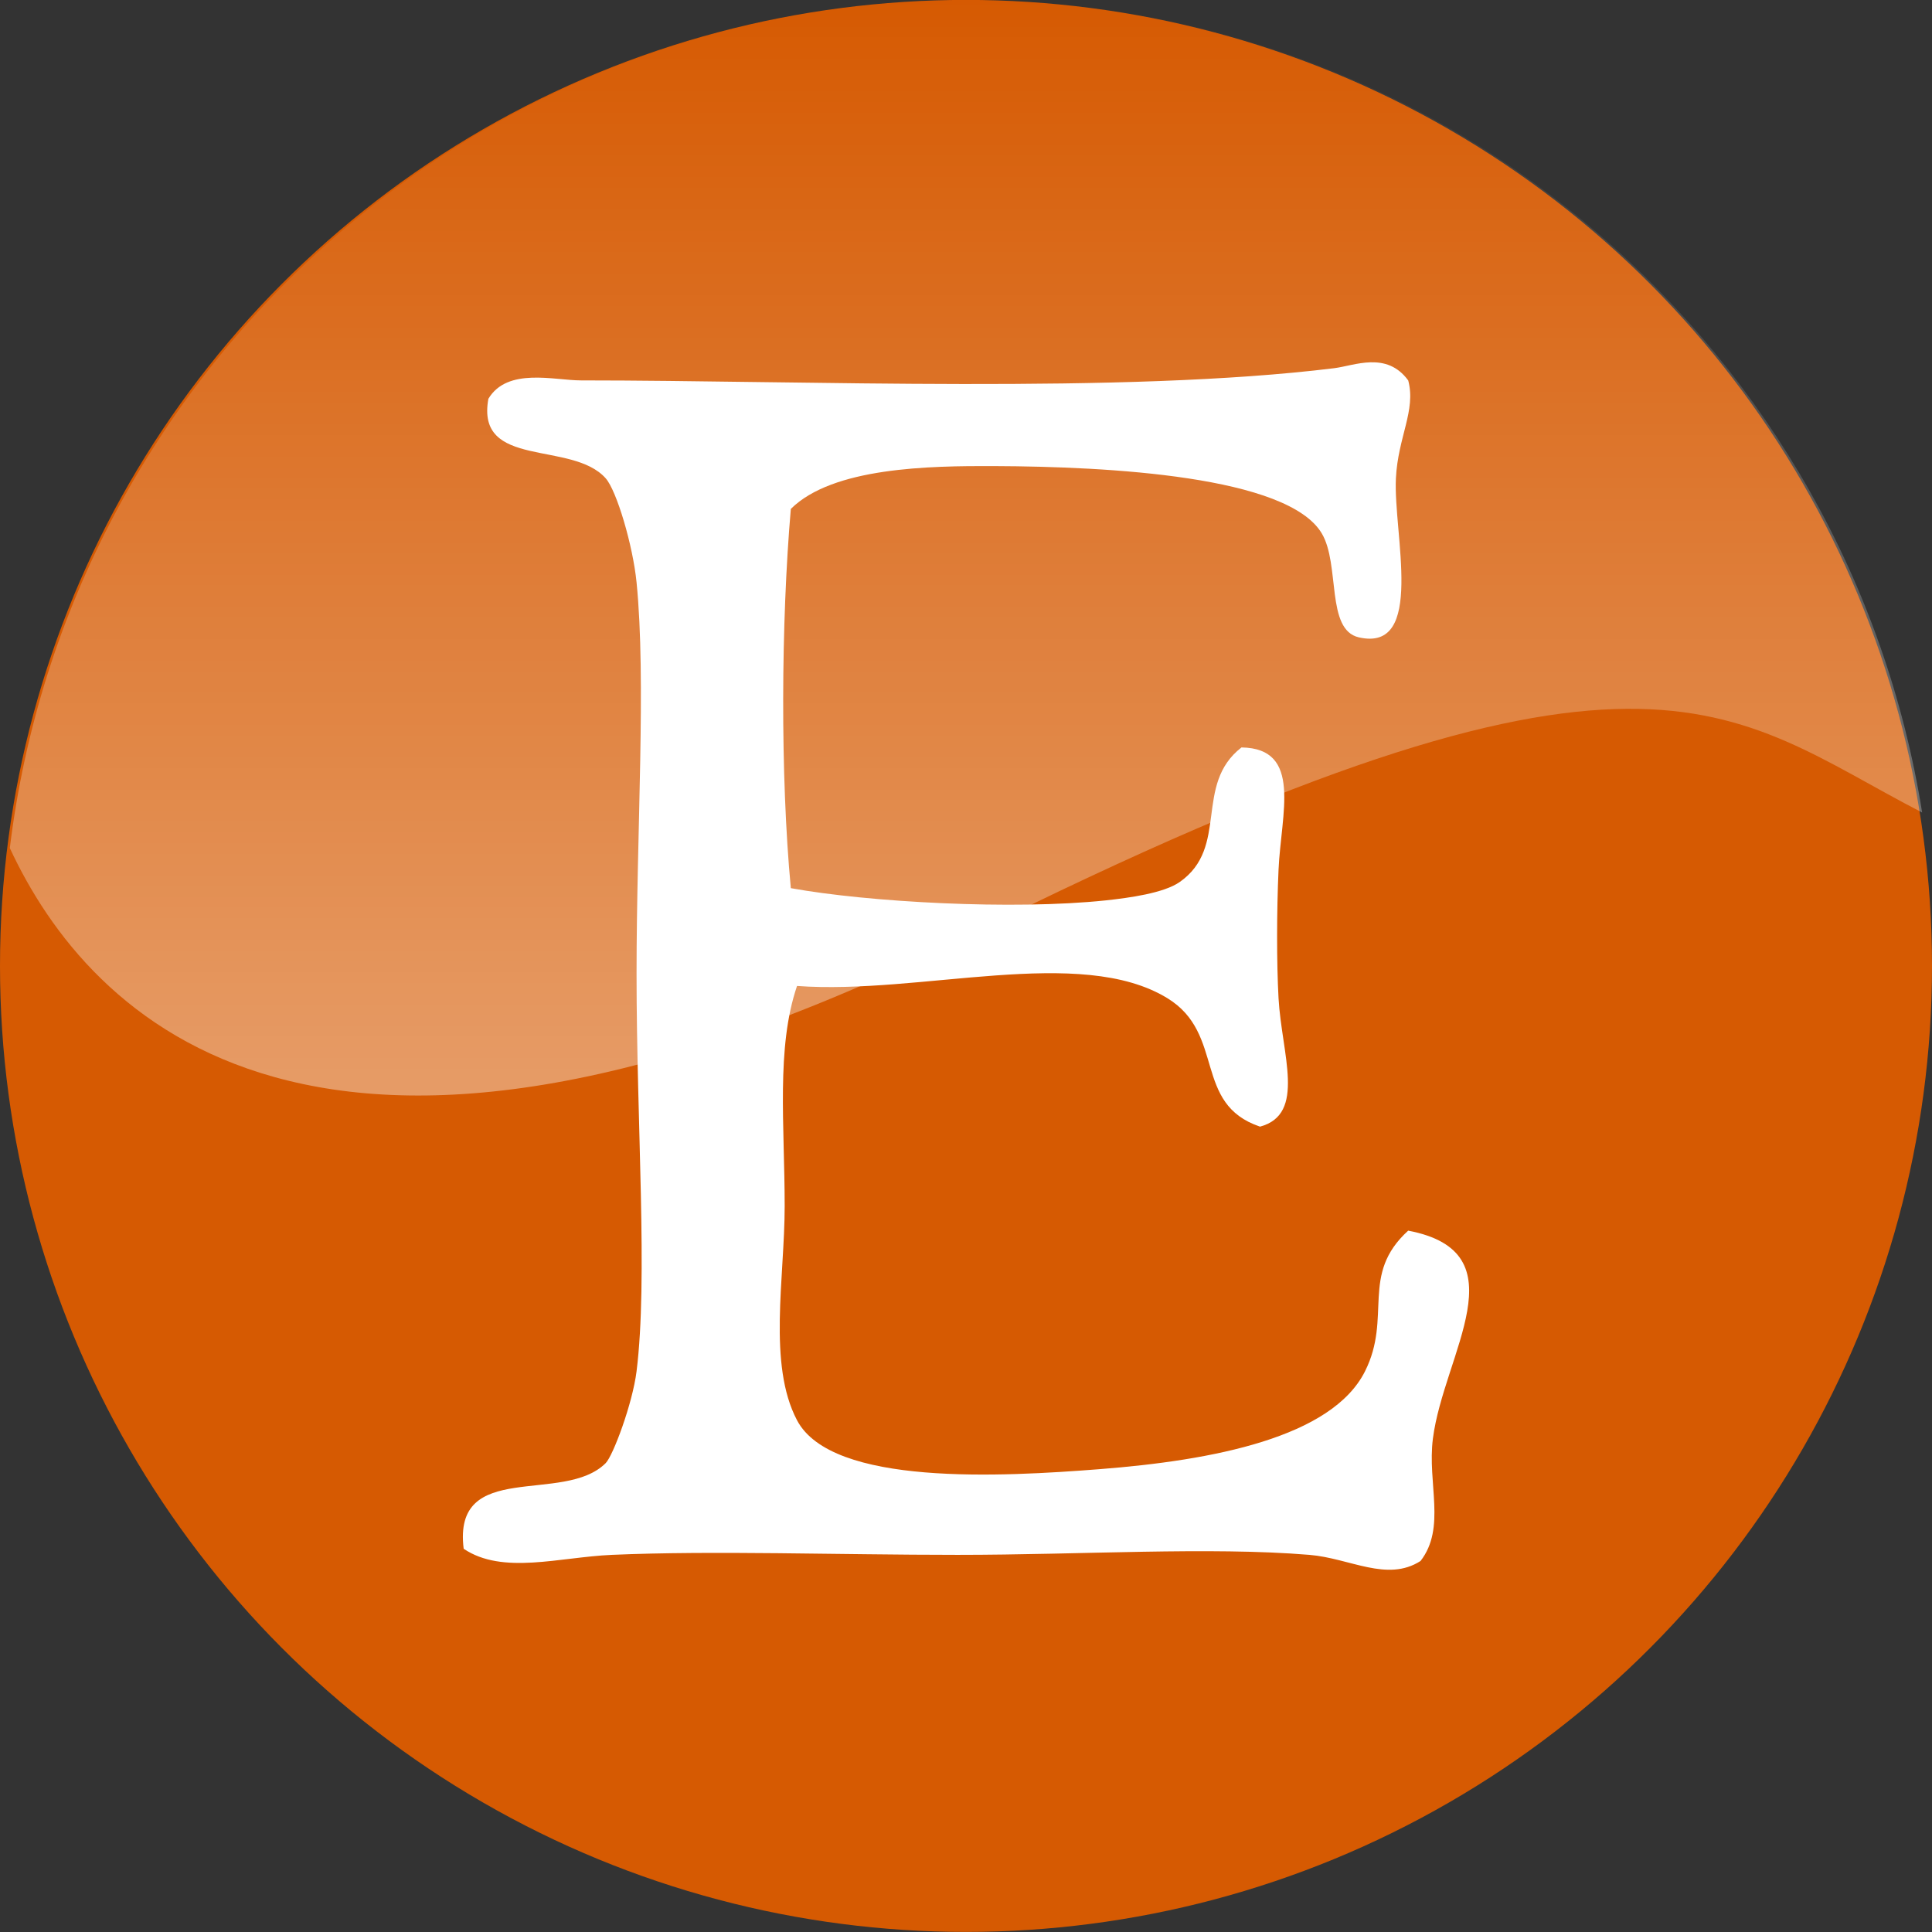 <?xml version="1.0" encoding="iso-8859-1"?>
<!-- Generator: Adobe Illustrator 18.0.0, SVG Export Plug-In . SVG Version: 6.00 Build 0)  -->
<!DOCTYPE svg PUBLIC "-//W3C//DTD SVG 1.1//EN" "http://www.w3.org/Graphics/SVG/1.1/DTD/svg11.dtd">
<svg version="1.1" xmlns="http://www.w3.org/2000/svg" xmlns:xlink="http://www.w3.org/1999/xlink" x="0px" y="0px"
	 viewBox="0 0 48 48" style="enable-background:new 0 0 48 48;" xml:space="preserve">
<rect x="0" y="0" width="48" height="48" fill="#333333" stroke="none"/>
<g id="nyt_x5F_exporter_x5F_info" style="display:none;">
</g>
<g>
</g>
<g>
</g>
<g>
</g>
<g>
</g>
<g>
</g>
<g>
</g>
<g>
</g>
<g>
</g>
<g>
</g>
<g>
</g>
<g>
</g>
<g>
</g>
<g>
</g>
<g>
</g>
<g>
</g>
<g>
</g>
<g>
</g>
<g>
</g>
<g>
</g>
<g>
</g>
<g>
</g>
<g>
</g>
<g>
</g>
<g>
</g>
<g>
</g>
<g>
</g>
<g>
</g>
<g>
</g>
<g>
</g>
<g>
</g>
<g>
</g>
<g>
</g>
<g>
</g>
<g>
</g>
<g>
</g>
<g>
</g>
<g>
</g>
<g>
</g>
<g>
</g>
<g>
</g>
<g>
</g>
<g>
</g>
<g>
</g>
<g>
</g>
<g>
</g>
<g>
</g>
<g>
</g>
<g>
</g>
<g>
</g>
<g>
</g>
<g>
</g>
<g>
</g>
<g>
</g>
<g>
</g>
<g>
</g>
<g>
</g>
<g>
</g>
<g>
</g>
<g>
</g>
<g>
</g>
<g>
</g>
<g>
</g>
<g>
</g>
<g>
</g>
<g>
</g>
<g>
</g>
<g>
</g>
<g>
</g>
<g>
</g>
<g>
</g>
<g>
</g>
<g>
</g>
<g>
</g>
<g>
	<g>
		<circle style="fill:#D65A02;" cx="24" cy="23.998" r="24"/>
		<path id="Etsy_11_" style="fill:#FFFFFF;" d="M15.201,38.63c2.527-0.11,5.596,0,8.589,0c3.089,0,6.251-0.205,8.742,0
			c1.006,0.083,1.932,0.685,2.761,0.152c0.64-0.824,0.165-1.931,0.307-3.04c0.269-2.105,2.21-4.63-0.614-5.167
			c-1.203,1.096-0.392,2.137-1.073,3.495c-0.825,1.644-3.781,2.213-6.595,2.431c-2.415,0.188-6.649,0.43-7.516-1.215
			c-0.732-1.388-0.307-3.542-0.307-5.319c0-2.01-0.216-3.934,0.307-5.471c3.068,0.224,7.036-1.023,9.202,0.304
			c1.449,0.888,0.625,2.626,2.301,3.191c1.153-0.31,0.538-1.8,0.46-3.191c-0.049-0.896-0.046-2.156,0-3.191
			c0.062-1.397,0.601-3.018-0.921-3.039c-1.195,0.929-0.297,2.477-1.534,3.343c-0.395,0.277-1.254,0.394-1.839,0.457
			c-2.299,0.243-5.904,0.045-7.823-0.304c-0.264-2.801-0.242-6.617,0-9.422c1.042-1.035,3.438-1.071,5.062-1.064
			c2.845,0.011,7.282,0.248,8.129,1.672c0.461,0.775,0.096,2.396,0.921,2.583c1.66,0.379,0.853-2.582,0.921-3.951
			c0.05-1.026,0.504-1.687,0.306-2.432c-0.537-0.734-1.337-0.366-1.84-0.304C27.926,9.792,20,9.451,14.434,9.451
			c-0.665,0-1.826-0.331-2.3,0.456c-0.321,1.755,2.075,1.03,2.914,1.976c0.273,0.308,0.676,1.667,0.767,2.584
			c0.243,2.436,0,6.156,0,9.726c0,3.773,0.286,7.579,0,9.878c-0.1,0.803-0.584,2.096-0.767,2.28
			c-1.045,1.044-3.807-0.112-3.528,2.128C12.49,39.132,13.896,38.687,15.201,38.63L15.201,38.63z"/>
		<linearGradient id="SVGID_1_" gradientUnits="userSpaceOnUse" x1="24" y1="27.218" x2="24" y2="-1.818989e-012">
			<stop  offset="0" style="stop-color:#FFFFFF"/>
			<stop  offset="1" style="stop-color:#FFFFFF;stop-opacity:0"/>
		</linearGradient>
		<path style="opacity:0.4;fill:url(#SVGID_1_);" d="M24.06,0C11.799,0,1.691,9.197,0.244,21.07
			c1.955,4.213,7.658,10.24,23.816,2.174c16.889-8.432,18.822-5.572,23.695-3.057C45.93,8.744,36.018,0,24.06,0z"/>
	</g>
</g>
<g>
</g>
<g>
</g>
<g>
</g>
<g>
</g>
<g>
</g>
<g>
</g>
<g>
</g>
<g>
</g>
<g>
</g>
<g>
</g>
<g>
</g>
<g>
</g>
<g>
</g>
<g>
</g>
<g>
</g>
<g>
</g>
</svg>
